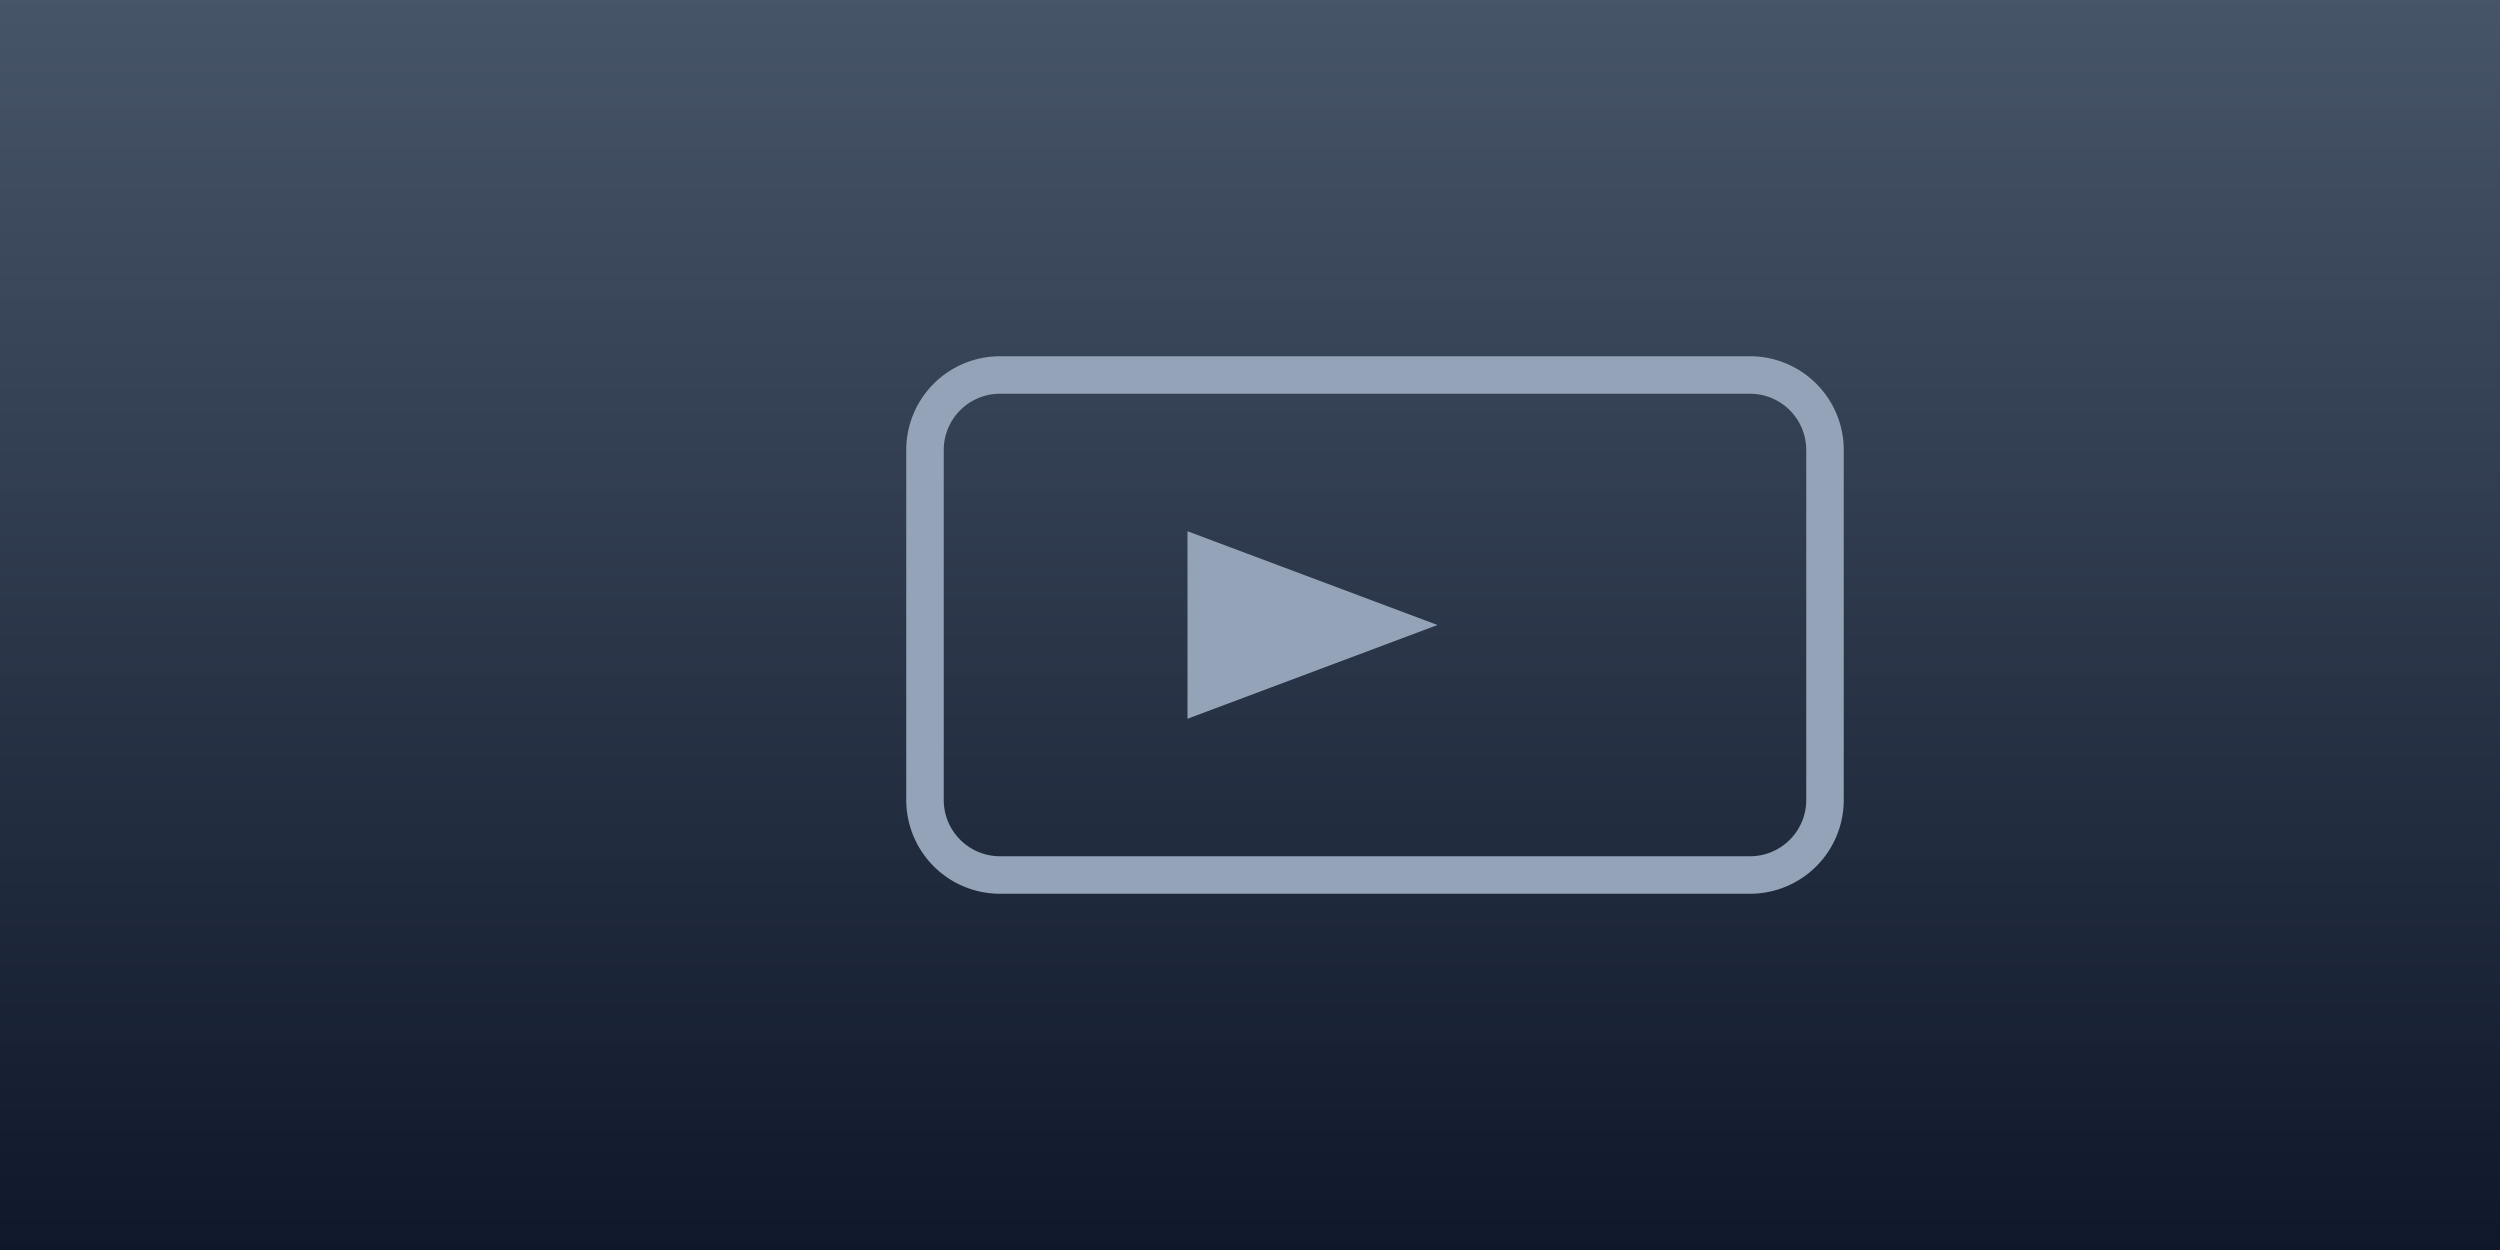 <svg xmlns='http://www.w3.org/2000/svg' viewBox='0 0 400 200'>
  <defs>
    <linearGradient id='g' x1='0' y1='1' x2='0' y2='0'>
      <stop offset='0' stop-color='#0f172a'/>
      <stop offset='1' stop-color='#475569'/>
    </linearGradient>
  </defs>
  <rect width='400' height='200' fill='url(#g)'/>
  <path d='M160 60h120a12 12 0 0 1 12 12v56a12 12 0 0 1-12 12H160a12 12 0 0 1-12-12V72a12 12 0 0 1 12-12z' fill='none' stroke='#94a3b8' stroke-width='6'/>
  <polygon points='190,85 230,100 190,115' fill='#94a3b8'/>
</svg>
